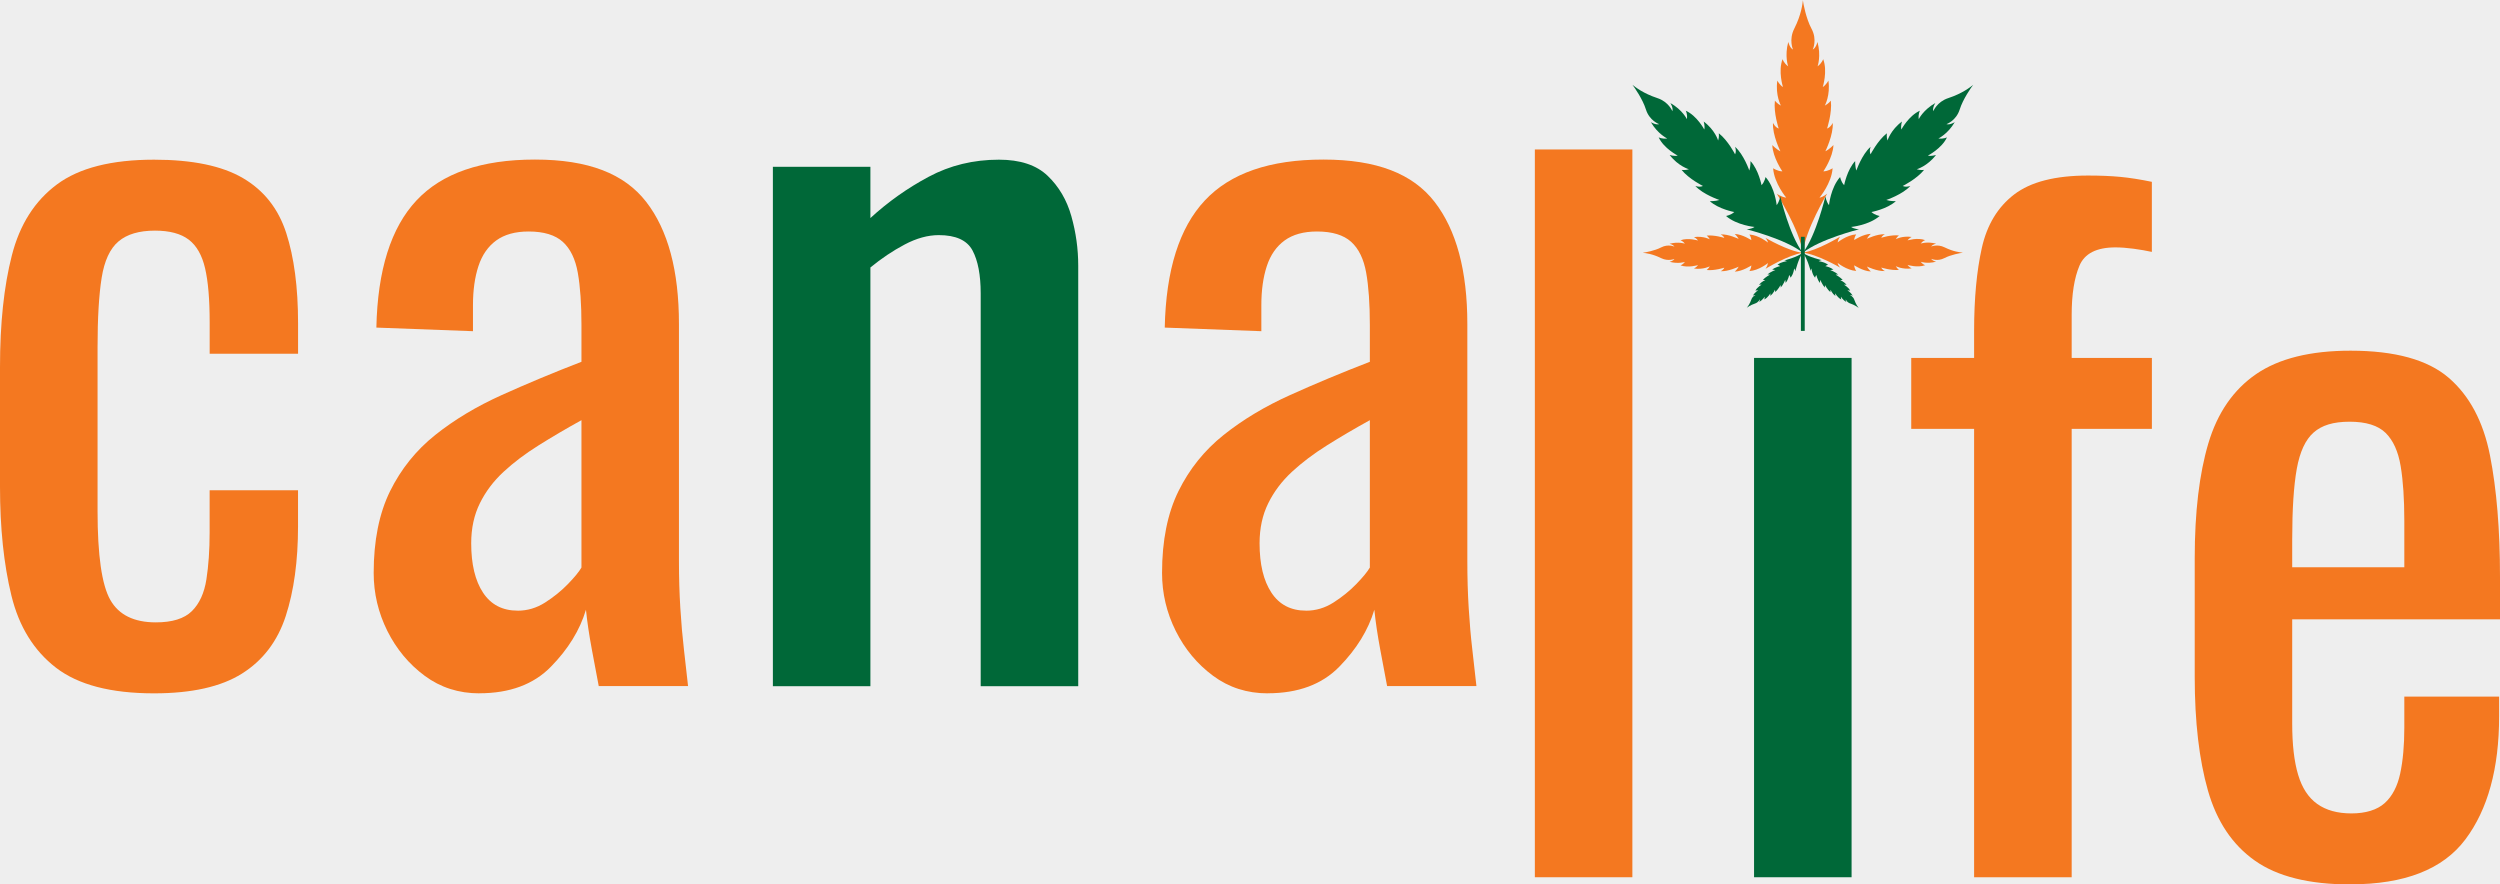 <svg width="212" height="75" viewBox="0 0 212 75" fill="none" xmlns="http://www.w3.org/2000/svg">
<rect width="212" height="75" fill="#1E1E1E"/>
<g id="Homepage" clip-path="url(#clip0_0_1)">
<rect width="1512" height="6079" transform="translate(-100 -49)" fill="white"/>
<g id="Background">
<path id="Vector 4" d="M1412 -49H-100V797.881C82.641 661.208 105.364 1008.72 552.568 648.284C726.953 507.733 779.418 910.33 1080.22 734.628C1381.02 558.927 1412 805.976 1412 797.881V-49Z" fill="#EEEEEE"/>
</g>
<g id="Main Top Nav">
<g clip-path="url(#clip1_0_1)">
<rect id="Rectangle 1" x="-100" y="-49" width="1512" height="140" fill="#EEEEEE"/>
<g id="Layer_1" clip-path="url(#clip2_0_1)">
<path id="Vector" d="M13.061 58.796C9.401 58.796 6.634 58.073 4.753 56.626C2.873 55.179 1.608 53.134 0.965 50.493C0.322 47.851 0 44.778 0 41.275V31.142C0 27.435 0.334 24.273 1.006 21.656C1.674 19.039 2.951 17.035 4.832 15.637C6.712 14.239 9.457 13.541 13.064 13.541C16.309 13.541 18.823 14.061 20.6 15.102C22.377 16.142 23.602 17.691 24.27 19.751C24.938 21.807 25.276 24.36 25.276 27.408V29.997H17.78V27.331C17.78 25.4 17.652 23.876 17.393 22.759C17.134 21.641 16.671 20.828 16.003 20.32C15.332 19.812 14.379 19.557 13.142 19.557C11.802 19.557 10.772 19.861 10.05 20.471C9.329 21.081 8.851 22.109 8.62 23.556C8.389 25.003 8.273 26.974 8.273 29.461V43.328C8.273 47.087 8.632 49.603 9.354 50.871C10.075 52.143 11.362 52.777 13.217 52.777C14.607 52.777 15.625 52.46 16.268 51.826C16.912 51.191 17.324 50.289 17.505 49.12C17.686 47.953 17.777 46.632 17.777 45.157V41.576H25.273V44.624C25.273 47.571 24.926 50.111 24.23 52.245C23.533 54.378 22.296 56.004 20.519 57.121C18.742 58.239 16.256 58.796 13.061 58.796Z" fill="#F47820"/>
<path id="Vector_2" d="M40.654 58.796C38.902 58.796 37.356 58.3 36.016 57.309C34.676 56.318 33.621 55.049 32.846 53.501C32.075 51.952 31.688 50.314 31.688 48.587C31.688 45.844 32.153 43.535 33.077 41.653C34.005 39.775 35.279 38.187 36.903 36.89C38.527 35.594 40.407 34.464 42.547 33.501C44.683 32.537 46.938 31.595 49.308 30.68V27.555C49.308 25.779 49.205 24.304 48.999 23.137C48.793 21.97 48.368 21.093 47.725 20.508C47.082 19.926 46.113 19.631 44.827 19.631C43.693 19.631 42.778 19.886 42.081 20.391C41.385 20.899 40.882 21.622 40.573 22.562C40.264 23.501 40.108 24.606 40.108 25.874V28.085L31.916 27.78C32.019 22.903 33.152 19.31 35.317 16.998C37.481 14.686 40.829 13.531 45.364 13.531C49.899 13.531 52.938 14.726 54.793 17.112C56.648 19.501 57.575 22.953 57.575 27.475V47.589C57.575 48.959 57.613 50.283 57.691 51.552C57.769 52.823 57.872 54.002 58 55.095C58.128 56.188 58.244 57.217 58.347 58.18H50.773C50.617 57.368 50.426 56.339 50.192 55.095C49.961 53.852 49.792 52.722 49.689 51.706C49.174 53.433 48.181 55.046 46.713 56.542C45.245 58.042 43.221 58.79 40.645 58.79L40.654 58.796ZM43.899 51.786C44.724 51.786 45.495 51.558 46.217 51.099C46.938 50.64 47.581 50.123 48.15 49.538C48.715 48.956 49.102 48.485 49.308 48.128V35.631C48.019 36.342 46.81 37.054 45.676 37.765C44.542 38.476 43.549 39.224 42.7 40.012C41.85 40.8 41.179 41.687 40.692 42.679C40.201 43.67 39.958 44.8 39.958 46.068C39.958 47.848 40.292 49.243 40.963 50.259C41.632 51.275 42.612 51.783 43.899 51.783V51.786Z" fill="#F47820"/>
<path id="Vector_3" d="M65.54 58.187V14.147H73.81V18.491C75.302 17.121 76.951 15.951 78.757 14.988C80.559 14.024 82.545 13.541 84.709 13.541C86.511 13.541 87.889 13.996 88.844 14.911C89.797 15.825 90.469 16.967 90.853 18.34C91.24 19.711 91.434 21.108 91.434 22.531V58.19H83.163V24.892C83.163 23.319 82.932 22.1 82.467 21.235C82.005 20.372 81.049 19.938 79.606 19.938C78.679 19.938 77.714 20.206 76.708 20.739C75.702 21.272 74.737 21.921 73.81 22.682V58.187H65.54Z" fill="#006838"/>
<path id="Vector_4" d="M107.508 58.796C105.756 58.796 104.21 58.3 102.871 57.309C101.531 56.318 100.475 55.049 99.701 53.501C98.929 51.952 98.542 50.314 98.542 48.587C98.542 45.844 99.007 43.535 99.932 41.653C100.859 39.775 102.134 38.187 103.758 36.89C105.382 35.594 107.262 34.464 109.401 33.501C111.537 32.537 113.792 31.595 116.163 30.68V27.555C116.163 25.779 116.06 24.304 115.854 23.137C115.647 21.97 115.223 21.093 114.579 20.508C113.936 19.926 112.968 19.631 111.681 19.631C110.547 19.631 109.632 19.886 108.936 20.391C108.239 20.899 107.736 21.622 107.427 22.562C107.118 23.501 106.962 24.606 106.962 25.874V28.085L98.77 27.78C98.873 22.903 100.007 19.31 102.171 16.998C104.335 14.686 107.683 13.531 112.218 13.531C116.753 13.531 119.792 14.726 121.647 17.112C123.502 19.501 124.43 22.953 124.43 27.475V47.589C124.43 48.959 124.467 50.283 124.545 51.552C124.623 52.823 124.726 54.002 124.854 55.095C124.983 56.188 125.098 57.217 125.201 58.18H117.627C117.474 57.368 117.281 56.339 117.047 55.095C116.815 53.852 116.647 52.722 116.544 51.706C116.028 53.433 115.035 55.046 113.567 56.542C112.1 58.042 110.076 58.79 107.499 58.79L107.508 58.796ZM110.753 51.786C111.578 51.786 112.349 51.558 113.071 51.099C113.792 50.64 114.436 50.123 115.004 49.538C115.569 48.956 115.957 48.485 116.163 48.128V35.631C114.873 36.342 113.664 37.054 112.53 37.765C111.397 38.476 110.404 39.224 109.554 40.012C108.705 40.8 108.033 41.687 107.546 42.679C107.056 43.67 106.812 44.8 106.812 46.068C106.812 47.848 107.146 49.243 107.818 50.259C108.486 51.275 109.467 51.783 110.753 51.783V51.786Z" fill="#F47820"/>
<path id="Vector_5" d="M130.155 74.39V12.675H138.425V74.39H130.155Z" fill="#F47820"/>
<path id="Vector_6" d="M148.744 74.39V30.351H157.014V74.39H148.744Z" fill="#006838"/>
<path id="Vector_7" d="M167.404 74.39V36.37H162.073V30.351H167.404V28.067C167.404 25.323 167.623 22.974 168.06 21.019C168.498 19.064 169.413 17.552 170.806 16.487C172.195 15.422 174.285 14.886 177.064 14.886C178.095 14.886 179.01 14.923 179.81 15C180.609 15.077 181.496 15.216 182.477 15.419V21.361C182.011 21.259 181.496 21.17 180.931 21.093C180.362 21.016 179.85 20.979 179.385 20.979C177.786 20.979 176.768 21.499 176.334 22.54C175.896 23.581 175.678 24.966 175.678 26.693V30.351H182.48V36.37H175.678V74.39H167.408H167.404Z" fill="#F47820"/>
<path id="Vector_8" d="M199.326 75C195.822 75 193.117 74.329 191.212 72.98C189.307 71.635 187.98 69.655 187.233 67.038C186.487 64.421 186.112 61.21 186.112 57.398V47.34C186.112 43.43 186.499 40.179 187.271 37.586C188.045 34.997 189.398 33.042 191.328 31.718C193.261 30.397 195.925 29.738 199.326 29.738C203.086 29.738 205.857 30.502 207.634 32.023C209.411 33.547 210.582 35.745 211.15 38.614C211.716 41.484 212 44.926 212 48.938V52.519H194.379V61.358C194.379 63.137 194.545 64.584 194.882 65.702C195.216 66.82 195.756 67.645 196.506 68.177C197.252 68.71 198.217 68.978 199.404 68.978C200.591 68.978 201.581 68.685 202.225 68.1C202.868 67.519 203.305 66.678 203.539 65.585C203.77 64.492 203.886 63.211 203.886 61.736V59.07H211.925V60.745C211.925 65.163 210.969 68.645 209.064 71.182C207.159 73.722 203.911 74.991 199.326 74.991V75ZM194.379 48.103H203.886V44.141C203.886 42.312 203.783 40.776 203.577 39.532C203.371 38.288 202.946 37.349 202.303 36.712C201.656 36.078 200.641 35.761 199.248 35.761C197.855 35.761 196.89 36.065 196.197 36.675C195.503 37.285 195.026 38.313 194.766 39.76C194.507 41.207 194.379 43.202 194.379 45.742V48.103Z" fill="#F47820"/>
<g id="Group">
<path id="Vector_9" d="M152.879 0C152.922 0.323 153.157 1.579 153.616 2.435C154.122 3.374 153.722 4.203 153.722 4.203C153.728 4.2 153.737 4.196 153.744 4.19C154.012 4.036 154.122 3.553 154.122 3.553C154.446 4.76 154.131 5.625 154.131 5.625C154.509 5.345 154.606 5.015 154.606 5.015C154.996 6.044 154.571 7.38 154.571 7.38C154.849 7.214 155.049 6.835 155.049 6.835C155.227 8.094 154.743 8.956 154.743 8.956C155.049 8.802 155.255 8.538 155.255 8.538C155.377 9.581 154.934 10.902 154.934 10.902C155.252 10.788 155.418 10.419 155.418 10.419C155.477 11.456 154.79 12.829 154.79 12.829C155.127 12.669 155.477 12.303 155.477 12.303C155.427 13.371 154.621 14.532 154.621 14.532C155.037 14.523 155.405 14.267 155.405 14.267C155.315 15.551 154.293 16.761 154.293 16.761C154.609 16.718 154.949 16.413 154.949 16.413C154.949 16.413 153.091 19.48 152.882 21.438C152.607 19.495 150.674 16.429 150.674 16.429C150.674 16.429 151.042 16.703 151.473 16.761C151.473 16.761 150.452 15.554 150.361 14.267C150.361 14.267 150.73 14.523 151.145 14.532C151.145 14.532 150.339 13.371 150.29 12.303C150.29 12.303 150.639 12.666 150.977 12.829C150.977 12.829 150.29 11.456 150.349 10.419C150.349 10.419 150.514 10.788 150.833 10.902C150.833 10.902 150.389 9.581 150.511 8.538C150.511 8.538 150.717 8.805 151.023 8.956C151.023 8.956 150.539 8.091 150.717 6.835C150.717 6.835 150.917 7.217 151.195 7.38C151.195 7.38 150.77 6.047 151.161 5.015C151.161 5.015 151.255 5.345 151.636 5.625C151.636 5.625 151.32 4.76 151.645 3.553C151.645 3.553 151.754 4.033 152.023 4.19C152.029 4.193 152.038 4.2 152.045 4.203C152.045 4.203 151.676 3.371 152.151 2.435C152.76 1.235 152.847 0.342 152.888 0L152.879 0Z" fill="#F47820"/>
<path id="Vector_10" d="M167.336 7.18C167.148 7.423 166.455 8.414 166.183 9.283C165.883 10.24 165.062 10.527 165.062 10.527C165.068 10.527 165.078 10.533 165.084 10.533C165.365 10.607 165.765 10.357 165.765 10.357C165.168 11.373 164.375 11.743 164.375 11.743C164.815 11.804 165.103 11.647 165.103 11.647C164.669 12.586 163.485 13.196 163.485 13.196C163.782 13.267 164.172 13.143 164.172 13.143C163.441 14.098 162.539 14.354 162.539 14.354C162.845 14.452 163.16 14.409 163.16 14.409C162.539 15.182 161.352 15.77 161.352 15.77C161.639 15.905 161.998 15.767 161.998 15.767C161.339 16.496 159.956 16.958 159.956 16.958C160.287 17.072 160.768 17.06 160.768 17.06C160.015 17.737 158.697 17.98 158.697 17.98C158.978 18.245 159.397 18.316 159.397 18.316C158.469 19.11 156.976 19.246 156.976 19.246C157.217 19.424 157.648 19.446 157.648 19.446C157.648 19.446 154.343 20.268 152.885 21.432C154.015 19.96 154.793 16.653 154.793 16.653C154.793 16.653 154.852 17.075 155.099 17.398C155.099 17.398 155.233 15.927 156.042 15.012C156.042 15.012 156.114 15.425 156.383 15.702C156.383 15.702 156.63 14.403 157.317 13.661C157.317 13.661 157.304 14.132 157.42 14.461C157.42 14.461 157.888 13.097 158.628 12.448C158.628 12.448 158.488 12.802 158.625 13.085C158.625 13.085 159.222 11.915 160.006 11.302C160.006 11.302 159.962 11.616 160.062 11.915C160.062 11.915 160.324 11.022 161.289 10.305C161.289 10.305 161.164 10.69 161.236 10.982C161.236 10.982 161.855 9.818 162.807 9.387C162.807 9.387 162.648 9.671 162.71 10.105C162.71 10.105 163.082 9.323 164.116 8.735C164.116 8.735 163.863 9.126 163.938 9.406C163.938 9.412 163.941 9.421 163.944 9.427C163.944 9.427 164.259 8.633 165.206 8.322C166.421 7.922 167.083 7.386 167.339 7.186L167.336 7.18Z" fill="#006838"/>
<path id="Vector_11" d="M166.43 21.432C166.227 21.459 165.431 21.601 164.89 21.884C164.297 22.195 163.772 21.949 163.772 21.949C163.772 21.952 163.778 21.958 163.778 21.961C163.875 22.128 164.181 22.192 164.181 22.192C163.419 22.392 162.873 22.198 162.873 22.198C163.051 22.432 163.257 22.488 163.257 22.488C162.607 22.728 161.761 22.466 161.761 22.466C161.864 22.636 162.108 22.759 162.108 22.759C161.311 22.869 160.765 22.571 160.765 22.571C160.861 22.759 161.03 22.885 161.03 22.885C160.371 22.959 159.534 22.688 159.534 22.688C159.606 22.885 159.84 22.986 159.84 22.986C159.184 23.023 158.316 22.602 158.316 22.602C158.419 22.808 158.647 23.023 158.647 23.023C157.972 22.993 157.239 22.497 157.239 22.497C157.245 22.753 157.407 22.977 157.407 22.977C156.595 22.922 155.83 22.294 155.83 22.294C155.858 22.488 156.049 22.697 156.049 22.697C156.049 22.697 154.109 21.555 152.872 21.425C154.103 21.256 156.039 20.068 156.039 20.068C156.039 20.068 155.867 20.293 155.83 20.557C155.83 20.557 156.592 19.929 157.407 19.874C157.407 19.874 157.245 20.102 157.239 20.354C157.239 20.354 157.972 19.858 158.647 19.828C158.647 19.828 158.416 20.043 158.316 20.249C158.316 20.249 159.184 19.828 159.84 19.864C159.84 19.864 159.606 19.966 159.534 20.163C159.534 20.163 160.371 19.892 161.03 19.966C161.03 19.966 160.861 20.092 160.765 20.28C160.765 20.28 161.311 19.982 162.108 20.092C162.108 20.092 161.867 20.215 161.761 20.385C161.761 20.385 162.604 20.123 163.257 20.363C163.257 20.363 163.048 20.422 162.873 20.656C162.873 20.656 163.419 20.462 164.181 20.662C164.181 20.662 163.875 20.73 163.778 20.893C163.778 20.896 163.772 20.902 163.772 20.905C163.772 20.905 164.3 20.68 164.89 20.97C165.649 21.345 166.215 21.398 166.43 21.422V21.432Z" fill="#F47820"/>
<path id="Vector_12" d="M157.638 26.124C157.557 26.062 157.226 25.837 156.936 25.748C156.617 25.653 156.52 25.385 156.52 25.385V25.391C156.495 25.483 156.58 25.613 156.58 25.613C156.239 25.419 156.117 25.163 156.117 25.163C156.095 25.305 156.149 25.4 156.149 25.4C155.836 25.259 155.63 24.877 155.63 24.877C155.605 24.972 155.646 25.099 155.646 25.099C155.327 24.861 155.243 24.569 155.243 24.569C155.208 24.668 155.224 24.772 155.224 24.772C154.965 24.569 154.768 24.184 154.768 24.184C154.724 24.276 154.768 24.393 154.768 24.393C154.525 24.178 154.371 23.732 154.371 23.732C154.334 23.839 154.337 23.993 154.337 23.993C154.112 23.75 154.031 23.322 154.031 23.322C153.944 23.414 153.919 23.55 153.919 23.55C153.653 23.248 153.609 22.765 153.609 22.765C153.55 22.842 153.544 22.983 153.544 22.983C153.544 22.983 153.269 21.912 152.882 21.438C153.372 21.804 154.478 22.057 154.478 22.057C154.478 22.057 154.337 22.075 154.228 22.155C154.228 22.155 154.718 22.198 155.024 22.46C155.024 22.46 154.887 22.485 154.793 22.571C154.793 22.571 155.227 22.651 155.474 22.872C155.474 22.872 155.318 22.869 155.205 22.906C155.205 22.906 155.661 23.057 155.877 23.297C155.877 23.297 155.758 23.251 155.664 23.297C155.664 23.297 156.055 23.491 156.261 23.747C156.261 23.747 156.158 23.732 156.055 23.765C156.055 23.765 156.352 23.852 156.592 24.163C156.592 24.163 156.464 24.122 156.367 24.147C156.367 24.147 156.758 24.347 156.898 24.658C156.898 24.658 156.804 24.606 156.658 24.628C156.658 24.628 156.917 24.747 157.114 25.083C157.114 25.083 156.982 25 156.889 25.025H156.883C156.883 25.025 157.148 25.126 157.251 25.434C157.385 25.828 157.563 26.044 157.632 26.127L157.638 26.124Z" fill="#006838"/>
<path id="Vector_13" d="M148.122 26.124C148.184 26.044 148.412 25.717 148.503 25.431C148.6 25.117 148.872 25.021 148.872 25.021H148.865C148.772 24.997 148.64 25.08 148.64 25.08C148.837 24.744 149.096 24.624 149.096 24.624C148.953 24.603 148.856 24.655 148.856 24.655C149 24.347 149.387 24.144 149.387 24.144C149.29 24.119 149.162 24.16 149.162 24.16C149.403 23.845 149.699 23.762 149.699 23.762C149.599 23.728 149.493 23.744 149.493 23.744C149.699 23.488 150.09 23.294 150.09 23.294C149.996 23.251 149.877 23.294 149.877 23.294C150.096 23.054 150.549 22.903 150.549 22.903C150.439 22.866 150.28 22.869 150.28 22.869C150.527 22.648 150.961 22.568 150.961 22.568C150.867 22.482 150.73 22.457 150.73 22.457C151.036 22.195 151.526 22.152 151.526 22.152C151.448 22.094 151.305 22.087 151.305 22.087C151.305 22.087 152.391 21.817 152.872 21.435C152.501 21.918 152.245 23.008 152.245 23.008C152.245 23.008 152.226 22.869 152.145 22.762C152.145 22.762 152.101 23.245 151.835 23.547C151.835 23.547 151.81 23.411 151.723 23.319C151.723 23.319 151.642 23.747 151.417 23.99C151.417 23.99 151.42 23.836 151.383 23.725C151.383 23.725 151.23 24.175 150.986 24.387C150.986 24.387 151.033 24.27 150.986 24.178C150.986 24.178 150.789 24.563 150.53 24.766C150.53 24.766 150.546 24.664 150.511 24.563C150.511 24.563 150.424 24.855 150.108 25.092C150.108 25.092 150.149 24.966 150.124 24.871C150.124 24.871 149.921 25.256 149.606 25.394C149.606 25.394 149.659 25.302 149.637 25.157C149.637 25.157 149.515 25.413 149.175 25.607C149.175 25.607 149.259 25.477 149.234 25.385V25.379C149.234 25.379 149.131 25.64 148.818 25.742C148.419 25.874 148.2 26.05 148.116 26.118L148.122 26.124Z" fill="#006838"/>
<path id="Vector_14" d="M139.327 21.432C139.53 21.404 140.327 21.262 140.867 20.979C141.46 20.668 141.985 20.914 141.985 20.914C141.985 20.911 141.979 20.905 141.979 20.902C141.882 20.736 141.576 20.671 141.576 20.671C142.338 20.471 142.884 20.665 142.884 20.665C142.706 20.431 142.5 20.376 142.5 20.376C143.15 20.136 143.993 20.397 143.993 20.397C143.89 20.228 143.647 20.105 143.647 20.105C144.443 19.994 144.989 20.293 144.989 20.293C144.893 20.105 144.724 19.979 144.724 19.979C145.383 19.905 146.22 20.175 146.22 20.175C146.148 19.979 145.914 19.877 145.914 19.877C146.57 19.84 147.438 20.262 147.438 20.262C147.335 20.055 147.107 19.84 147.107 19.84C147.782 19.871 148.516 20.366 148.516 20.366C148.509 20.111 148.347 19.886 148.347 19.886C149.159 19.942 149.924 20.57 149.924 20.57C149.896 20.376 149.705 20.166 149.705 20.166C149.705 20.166 151.645 21.308 152.882 21.438C151.651 21.607 149.715 22.796 149.715 22.796C149.715 22.796 149.887 22.571 149.924 22.306C149.924 22.306 149.162 22.934 148.347 22.989C148.347 22.989 148.509 22.762 148.516 22.509C148.516 22.509 147.782 23.005 147.107 23.036C147.107 23.036 147.338 22.82 147.438 22.614C147.438 22.614 146.57 23.036 145.914 22.999C145.914 22.999 146.148 22.897 146.22 22.7C146.22 22.7 145.386 22.971 144.724 22.897C144.724 22.897 144.893 22.771 144.989 22.583C144.989 22.583 144.443 22.882 143.647 22.771C143.647 22.771 143.887 22.648 143.993 22.479C143.993 22.479 143.15 22.74 142.5 22.5C142.5 22.5 142.71 22.442 142.888 22.207C142.888 22.207 142.341 22.401 141.579 22.201C141.579 22.201 141.885 22.134 141.982 21.97C141.982 21.967 141.988 21.961 141.988 21.958C141.988 21.958 141.46 22.183 140.87 21.893C140.111 21.518 139.546 21.465 139.33 21.441L139.327 21.432Z" fill="#F47820"/>
<path id="Vector_15" d="M138.422 7.18C138.609 7.423 139.302 8.414 139.574 9.283C139.874 10.24 140.695 10.527 140.695 10.527C140.689 10.527 140.68 10.533 140.673 10.533C140.392 10.607 139.992 10.357 139.992 10.357C140.589 11.373 141.382 11.743 141.382 11.743C140.942 11.804 140.655 11.647 140.655 11.647C141.089 12.586 142.272 13.196 142.272 13.196C141.976 13.267 141.588 13.143 141.588 13.143C142.319 14.098 143.222 14.354 143.222 14.354C142.916 14.452 142.6 14.409 142.6 14.409C143.222 15.182 144.409 15.77 144.409 15.77C144.121 15.905 143.762 15.767 143.762 15.767C144.421 16.496 145.805 16.958 145.805 16.958C145.474 17.072 144.993 17.06 144.993 17.06C145.745 17.737 147.063 17.98 147.063 17.98C146.782 18.245 146.364 18.316 146.364 18.316C147.291 19.11 148.784 19.246 148.784 19.246C148.544 19.424 148.113 19.446 148.113 19.446C148.113 19.446 151.417 20.268 152.875 21.432C151.745 19.96 150.967 16.653 150.967 16.653C150.967 16.653 150.908 17.075 150.661 17.398C150.661 17.398 150.527 15.927 149.718 15.012C149.718 15.012 149.646 15.425 149.378 15.702C149.378 15.702 149.131 14.403 148.444 13.661C148.444 13.661 148.456 14.132 148.341 14.461C148.341 14.461 147.872 13.097 147.132 12.448C147.132 12.448 147.273 12.802 147.135 13.085C147.135 13.085 146.539 11.915 145.755 11.302C145.755 11.302 145.798 11.616 145.698 11.915C145.698 11.915 145.436 11.022 144.471 10.305C144.471 10.305 144.596 10.69 144.524 10.982C144.524 10.982 143.906 9.818 142.953 9.387C142.953 9.387 143.112 9.671 143.05 10.105C143.05 10.105 142.678 9.323 141.645 8.735C141.645 8.735 141.898 9.126 141.823 9.406C141.823 9.412 141.82 9.421 141.816 9.427C141.816 9.427 141.501 8.633 140.555 8.322C139.34 7.922 138.678 7.386 138.422 7.186V7.18Z" fill="#006838"/>
<path id="Vector_16" d="M153.041 20.08H152.716V28.06H153.041V20.08Z" fill="#006838"/>
</g>
</g>
</g>
</g>
</g>
<defs>
<clipPath id="clip0_0_1">
<rect width="1512" height="6079" fill="white" transform="translate(-100 -49)"/>
</clipPath>
<clipPath id="clip1_0_1">
<rect x="-100" y="-49" width="1512" height="140" fill="white"/>
</clipPath>
<clipPath id="clip2_0_1">
<rect width="212" height="75" fill="white"/>
</clipPath>
</defs>
</svg>
